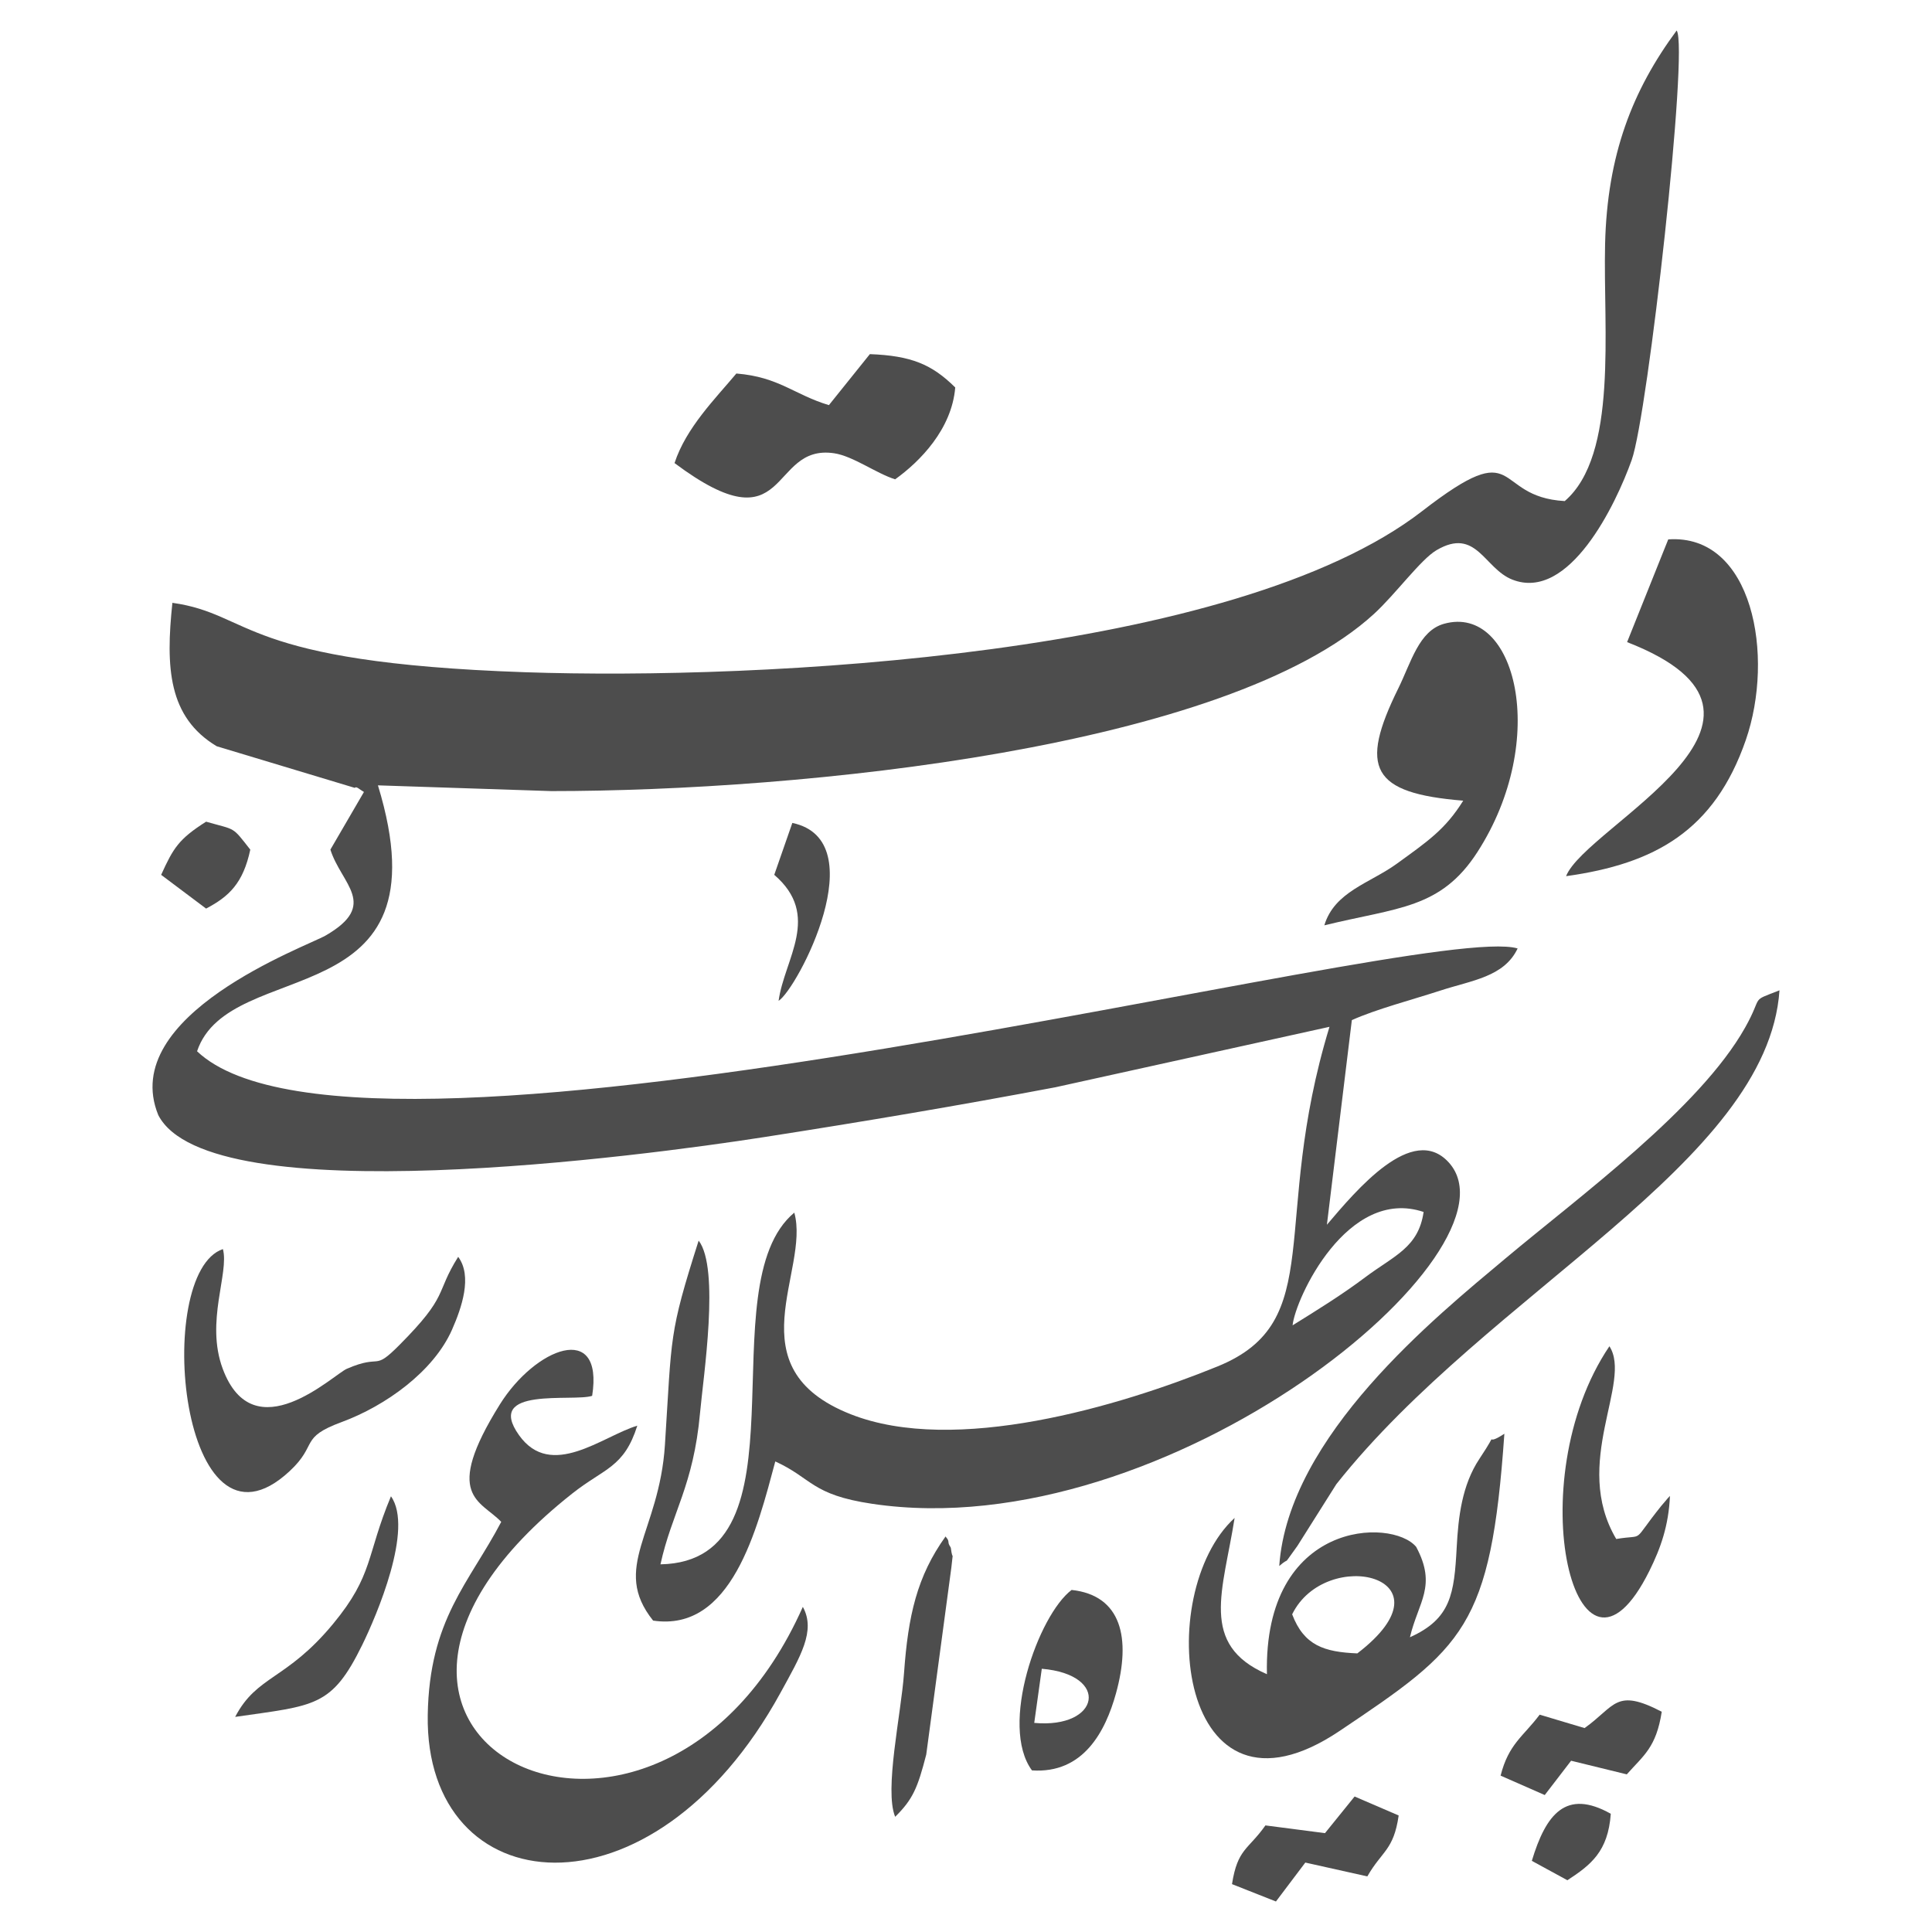 <?xml version="1.0" encoding="UTF-8"?>
<!DOCTYPE svg PUBLIC "-//W3C//DTD SVG 1.1//EN" "http://www.w3.org/Graphics/SVG/1.1/DTD/svg11.dtd">
<!-- Creator: CorelDRAW 2020 (64-Bit) -->
<svg xmlns="http://www.w3.org/2000/svg" xml:space="preserve" width="1in" height="1in" version="1.1" style="shape-rendering:geometricPrecision; text-rendering:geometricPrecision; image-rendering:optimizeQuality; fill-rule:evenodd; clip-rule:evenodd"
viewBox="0 0 1000 1000"
 xmlns:xlink="http://www.w3.org/1999/xlink"
 xmlns:xodm="http://www.corel.com/coreldraw/odm/2003">
 <defs>
  <style type="text/css">
   <![CDATA[
    .fil0 {fill:#4D4D4D}
   ]]>
  </style>
 </defs>
 <g id="Layer_x0020_1">
  <g id="_1856508547808">
   <path class="fil0" d="M669.04 685.99c1.43,-13.88 28.37,-71.92 67.82,-58.68 -2.7,18.5 -15.22,22.56 -30.3,33.86 -12.47,9.34 -25.23,17.19 -37.52,24.82zm-384.04 -276.52c130.79,0 350.31,-22.33 426.12,-91.66 11.15,-10.2 24.22,-28.23 32.43,-33.04 20.67,-12.12 24.61,9.53 39.26,15.25 29.37,11.48 53.52,-38.8 61.76,-61.94 8.41,-23.64 29.58,-213.43 23.27,-222.3 -22.97,31.09 -35.96,64.44 -37.05,110.62 -1.05,44.33 6.83,109.07 -20.88,132.96 -38.33,-2.21 -21.72,-35.13 -73.76,5.16 -97.24,75.29 -343.22,87.55 -464.23,83.43 -148.33,-5.06 -140.85,-30.04 -182.69,-35.93 -3.52,33.41 -2.21,59.14 22.94,74.24l71.5 21.55c0.69,-1.09 2.5,0.89 4.71,2.11l-17.37 29.84c5.68,17.98 25.2,28.44 -2.42,44.44 -9.76,5.66 -107.86,41.1 -86.66,92.98 26.45,51.27 251.65,21.01 313.39,11.41 52.17,-8.12 101.11,-16.4 150.9,-25.81l141.92 -31.3c-30.98,101.48 -0.6,152.43 -57.89,175.76 -51.03,20.78 -136.03,46 -189.87,24.79 -60.98,-24.03 -20.89,-74.3 -29.25,-104.37 -45.39,37.78 9.57,180.54 -69.27,182.04 5.87,-26.87 17.08,-40.57 20.48,-78.37 1.7,-18.81 10.34,-74.84 -0.72,-89.19 -15.56,48.88 -13.78,48.67 -17.46,105.83 -2.92,45.42 -28.06,63.4 -6.11,90.85 40.59,6.08 53.81,-47.16 63.24,-82.38 19.22,8.78 18.54,17.22 50.14,21.93 153.35,22.84 339.69,-131.57 298.39,-176.75 -18.7,-20.45 -47.71,14.33 -63.02,32.31l12.91 -105.91c12.39,-5.61 31.23,-10.54 45.86,-15.31 16.23,-5.3 32.98,-7.04 39.95,-21.79 -48.79,-14.69 -597.06,135.19 -683.52,53.22 16.8,-50.18 130.65,-16.52 93.62,-137.64l89.37 2.96z"/>
   <path class="fil0" d="M329.87 737.93c-17.92,5.35 -44.59,28.26 -61.22,4.92 -18.14,-25.44 28.08,-17.09 37.85,-20.37 6.1,-38.93 -29.49,-24.85 -47.77,4.44 -29.82,47.78 -9.98,49.55 0.71,60.8 -16.59,31.65 -37.25,50.31 -38.04,100.01 -1.55,97.3 115.9,110.27 182.63,-11.64 10.26,-18.76 18.36,-31.96 11.52,-44.38 -75.13,168.8 -279.85,68.01 -119.23,-58.76 16.57,-13.08 26.68,-13.27 33.55,-35.02z"/>
   <path class="fil0" d="M668.82 835.57c17.45,-35.63 85.59,-19.52 33.73,20.22 -17.13,-0.71 -27.6,-4.06 -33.73,-20.22zm-29.8 -49.87c-42.61,39.05 -29.52,166.53 54.36,110.23 64.24,-43.13 78.3,-53.29 85.28,-153.83 -12.17,8.03 -1.19,-4.62 -12.91,12.98 -9.05,13.6 -10.93,30.14 -11.76,45.71 -1.3,24.24 -2.92,37.08 -24.21,46.65 4.31,-18.32 14.12,-26.43 3.23,-46.78 -12.57,-15.14 -79.06,-13.81 -77.25,65.91 -35.29,-15.38 -22.61,-43.27 -16.73,-80.87z"/>
   <path class="fil0" d="M662.15 810.54c6.61,-5.68 0.53,1.79 9.39,-10.39l20.15 -31.94c78.96,-99.7 223.22,-166.17 229.37,-255.62 -15.65,6.14 -8.09,2.02 -17.79,19.28 -23.56,41.92 -85.93,87.52 -123.99,119.45 -35.94,30.14 -112.44,91.8 -117.14,159.21z"/>
   <path class="fil0" d="M685.48 478.95c37.94,-9.3 60.2,-8.42 79.22,-37.92 37.56,-58.22 19.86,-128.49 -17.24,-118.17 -13.06,3.63 -17.06,19.98 -23.7,33.44 -20.41,41.36 -13.94,54.26 33.6,58.13 -9.28,14.89 -18.26,20.94 -34.4,32.65 -13.9,10.08 -32.24,14.41 -37.48,31.86z"/>
   <path class="fil0" d="M842.18 332.36c100.92,39.23 -21.35,95.06 -31.58,121.14 46.06,-6.39 76.75,-23.61 92.99,-70.36 15.12,-43.54 3.7,-106.98 -40.11,-103.95l-21.3 53.17z"/>
   <path class="fil0" d="M429.06 209.7c-18.07,-5.43 -25.82,-14.59 -47.92,-16.37 -10.84,12.97 -26.02,28.05 -32,46.36 60.24,45.06 48.34,-10.12 82.55,-5.09 9.81,1.44 21.79,10.4 31.63,13.5 12.76,-9.13 29.34,-25.91 31.11,-47.55 -12.11,-12 -22.84,-16.44 -44.19,-17.25l-21.2 26.4z"/>
   <path class="fil0" d="M237.15 650.54c-12.15,19.38 -4.46,19.56 -30.5,45.72 -13.8,13.87 -8.7,4.28 -27.07,12.19 -7.02,3.02 -48.24,43.15 -64.3,0.02 -9.08,-24.39 3.47,-49.57 0.09,-61.95 -36.47,12.32 -22.04,167.49 34.5,114.98 14.95,-13.89 4.84,-17.29 27,-25.46 22.73,-8.38 47.6,-26.21 57.11,-47.83 4.97,-11.3 10.64,-27.63 3.18,-37.67z"/>
   <path class="fil0" d="M836.56 796.58c-23.27,-39.35 8.5,-81.24 -3.53,-99.76 -47.34,70.04 -17.13,192.51 20.71,116.22 5.84,-11.79 9.93,-23.3 10.63,-38.76 -0.82,0.78 -1.79,1.97 -2.26,2.55 -0.47,0.57 -1.62,1.87 -2.19,2.56 -16.13,20.1 -7.66,14.57 -23.37,17.19z"/>
   <path class="fil0" d="M539.23 863.75c35.61,3 30.19,31.15 -3.91,28.02l3.91 -28.02zm-5.09 52.6c26.59,1.81 38.02,-20.15 43.47,-39.79 7.96,-28.69 2.86,-50.81 -22.95,-53.61 -17.23,13.02 -37.56,70.27 -20.52,93.4z"/>
   <path class="fil0" d="M707.73 971.22c7.59,-13.28 13.62,-13.48 16.22,-31.53l-22.81 -9.82 -15.33 18.96 -30.83 -4c-8.97,12.72 -14.41,11.93 -17.3,30.39l22.74 8.99 15.21 -20.15 32.09 7.16z"/>
   <path class="fil0" d="M842.03 918.4c8.7,-9.83 15.2,-13.85 18.09,-32.41 -24.02,-12.47 -23.93,-2.93 -39.95,8.46l-23.24 -6.94c-8.48,11.31 -16.06,15.09 -20.22,31.56l22.85 10.04 13.64 -17.76 28.83 7.06z"/>
   <path class="fil0" d="M121.72 888.66c41.41,-5.98 49.95,-4.96 65.78,-37.27 7.35,-15.01 26.76,-60.21 14.86,-76.91 -12.89,30.89 -8.96,40.61 -29.88,65.94 -24.25,29.36 -39.45,26.58 -50.76,48.24z"/>
   <path class="fil0" d="M463.33 940.38c9.19,-9.07 11.65,-15 16.09,-32.22l13.01 -96.87c1.03,-10.35 0.76,-2.16 -0.27,-10.02 -0.09,-0.69 -1.13,-1.44 -1.23,-3.02 -0.1,-1.62 -0.94,-2.02 -1.51,-2.98 -14.8,20.64 -19.38,41.02 -21.5,70.73 -1.52,21.33 -10.3,60.41 -4.59,74.37z"/>
   <path class="fil0" d="M106.67 470.28c11.92,-6.26 19.17,-13.15 22.88,-30.51 -9.7,-12.35 -7.17,-9.94 -22.88,-14.47 -14.13,8.98 -16.96,13.61 -23.26,27.52l23.26 17.46z"/>
   <path class="fil0" d="M400.75 452.81c24.54,21.09 5.21,43.48 2.25,65.23 9.73,-6.22 50.04,-83.05 7.11,-92.09l-9.36 26.87z"/>
   <path class="fil0" d="M811.28 973.21c12.07,-7.9 21.06,-14.78 22.46,-34.41 -23.25,-13.04 -33.55,0.18 -40.87,24.37l18.41 10.04z"/>
  </g>
 </g>
</svg>
